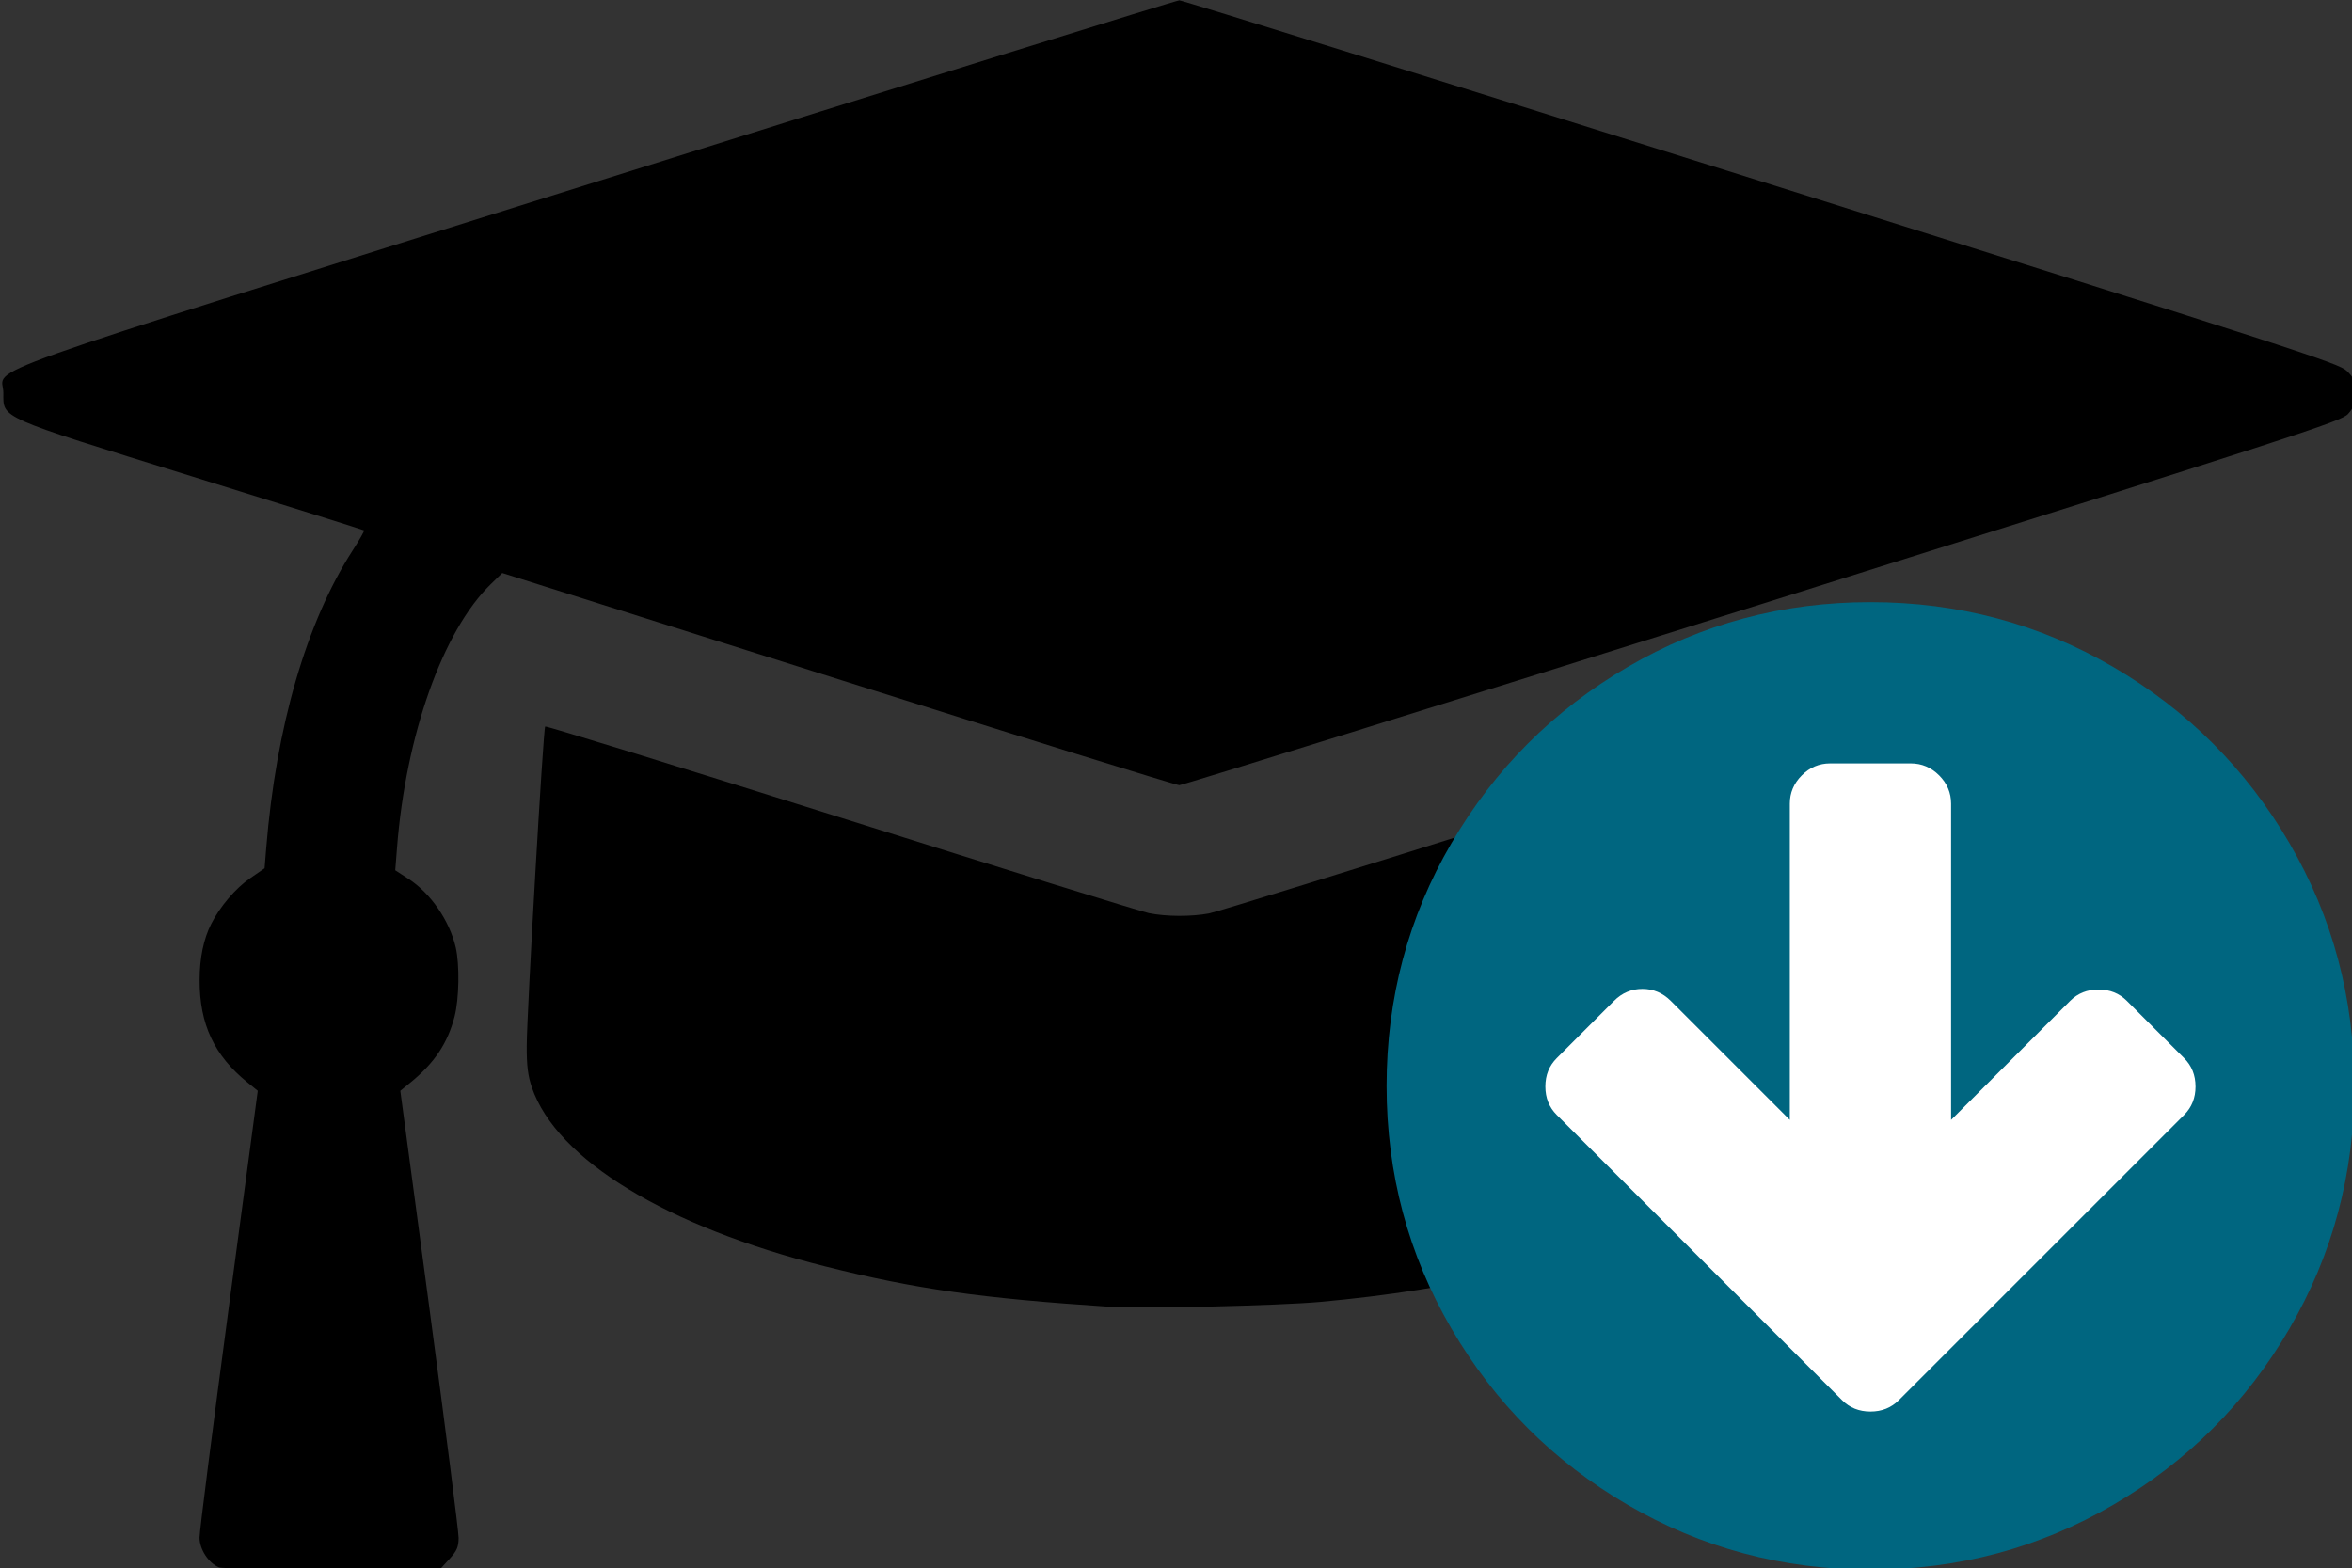 <?xml version="1.0" encoding="UTF-8" standalone="no"?>
<!-- Created with Inkscape (http://www.inkscape.org/) -->

<svg
   xmlns:dc="http://purl.org/dc/elements/1.1/"
   xmlns:cc="http://creativecommons.org/ns#"
   xmlns:rdf="http://www.w3.org/1999/02/22-rdf-syntax-ns#"
   xmlns:svg="http://www.w3.org/2000/svg"
   xmlns="http://www.w3.org/2000/svg"
   xmlns:sodipodi="http://sodipodi.sourceforge.net/DTD/sodipodi-0.dtd"
   xmlns:inkscape="http://www.inkscape.org/namespaces/inkscape"
   width="104.28mm"
   height="69.539mm"
   viewBox="0 0 369.498 246.398"
   id="svg2"
   version="1.1"
   inkscape:version="0.91 r13725"
   sodipodi:docname="hat-logo.svg">
  <rect x="0" y="0" width="369.498" height="246.398" fill="#333333" stroke="none"/>
  <defs
     id="defs4" />
  <sodipodi:namedview
     id="base"
     pagecolor="#ffffff"
     bordercolor="#666666"
     borderopacity="1.0"
     inkscape:pageopacity="0.0"
     inkscape:pageshadow="2"
     inkscape:zoom="0.65857318"
     inkscape:cx="-294.24917"
     inkscape:cy="82.201145"
     inkscape:document-units="px"
     inkscape:current-layer="layer1"
     showgrid="false"
     inkscape:window-width="1366"
     inkscape:window-height="719"
     inkscape:window-x="0"
     inkscape:window-y="24"
     inkscape:window-maximized="1"
     fit-margin-top="0"
     fit-margin-left="0"
     fit-margin-right="0"
     fit-margin-bottom="0" />
  <g
     inkscape:label="Layer 1"
     inkscape:groupmode="layer"
     id="layer1"
     transform="translate(-953.373,-143.739)">
    <g
       id="sugestao_3"
       transform="matrix(0.411,0,0,0.411,184.509,27.353)"
       inkscape:label="#g4358"
       inkscape:export-xdpi="300"
       inkscape:export-ydpi="300">
      <path
         inkscape:connector-curvature="0"
         id="path4331"
         d="m 1954.418,882.41 c -3.994,-1.648 -7.417,-6.883 -7.436,-11.374 -0.01,-2.295 4.996,-41.675 11.123,-87.509 l 11.141,-83.336 -3.873,-3.136 c -12.792,-10.356 -18.386,-22.284 -18.361,-39.152 0.013,-8.484 1.511,-15.737 4.449,-21.54 3.346,-6.609 9.298,-13.59 14.841,-17.408 l 5.55,-3.822 0.618,-7.635 c 3.763,-46.498 15.36,-86.452 33.071,-113.931 2.586,-4.013 4.535,-7.441 4.331,-7.619 -0.204,-0.178 -29.846,-9.481 -65.871,-20.673 -74.548,-23.16 -72,-22.031 -72,-31.912 0,-10.413 -20.826,-2.998 227,-80.817 121.275,-38.081 221.4,-69.238 222.5,-69.238 1.1,0 101.225,31.157 222.5,69.238 202.963,63.731 220.758,69.492 223.75,72.427 2.822,2.77 3.25,3.858 3.25,8.274 0,4.138 -0.514,5.659 -2.759,8.172 -2.568,2.874 -18.035,7.889 -223.658,72.516 -121.494,38.185 -221.887,69.428 -223.094,69.428 -1.208,0 -59.93,-18.252 -130.494,-40.56 l -128.298,-40.56 -4.427,4.31 c -18.279,17.797 -32.44,57.674 -35.805,100.827 l -0.664,8.518 5.081,3.292 c 8.432,5.464 15.688,16.008 18.041,26.215 1.518,6.588 1.291,19.712 -0.457,26.423 -2.662,10.218 -7.666,17.705 -16.85,25.207 l -3.883,3.172 11.15,83.328 c 6.133,45.831 11.142,85.247 11.133,87.593 -0.014,3.448 -0.673,4.98 -3.44,8 l -3.422,3.735 -41.328,0.203 c -22.73,0.112 -42.264,-0.183 -43.409,-0.655 z M 2295,782.779 c -49.433,-3.253 -74.409,-6.793 -108.762,-15.418 -60.78,-15.26 -102.741,-40.84 -112.209,-68.405 -1.534,-4.466 -2.017,-8.369 -1.98,-16 0.063,-13.003 6.323,-121.298 7.054,-122.029 0.305,-0.305 51.144,15.376 112.976,34.846 61.832,19.47 114.806,35.893 117.721,36.495 6.567,1.357 16.284,1.407 23.077,0.118 2.832,-0.537 55.854,-16.963 117.827,-36.501 63.127,-19.903 112.935,-35.108 113.263,-34.578 1.051,1.7 7.331,120.949 6.76,128.351 -0.877,11.363 -5.243,19.647 -16.212,30.762 -10.961,11.107 -25.855,20.63 -46.514,29.74 -34.92,15.4 -80.787,26.033 -132.659,30.753 -15.845,1.442 -68.275,2.659 -80.341,1.865 z"
         style="fill:#000000" />
      <g
         transform="matrix(0.345,0,0,0.345,3464.871,554.82)"
         id="g4219-0-2">
        <circle
           style="fill:#ffffff;fill-opacity:1;stroke:none;stroke-width:10;stroke-miterlimit:4;stroke-dasharray:none;stroke-opacity:0.878"
           id="path3391-7-0"
           cx="-2548.413"
           cy="415.966"
           r="485.157" />
        <path
           id="path3382-3-6"
           d="m -2188.242,416.664 q 0,-18.846 -12.564,-31.41 l -63.519,-63.519 q -12.564,-12.564 -31.41,-12.564 -18.846,0 -31.41,12.564 l -131.923,131.923 0,-350.399 q 0,-18.148 -13.262,-31.41 -13.262,-13.262 -31.41,-13.262 l -89.345,0 q -18.148,0 -31.41,13.262 -13.262,13.262 -13.262,31.41 l 0,350.399 -131.923,-131.923 q -13.262,-13.262 -31.41,-13.262 -18.148,0 -31.41,13.262 l -63.519,63.519 q -12.564,12.564 -12.564,31.41 0,18.846 12.564,31.41 l 252.678,252.678 63.519,63.519 q 12.564,12.564 31.41,12.564 18.846,0 31.41,-12.564 l 63.519,-63.519 252.678,-252.678 q 12.564,-12.564 12.564,-31.41 z m 175.898,-0.698 q 0,145.883 -71.895,269.082 -71.895,123.198 -195.093,195.093 -123.198,71.895 -269.082,71.895 -145.883,0 -269.082,-71.895 -123.198,-71.895 -195.093,-195.093 -71.895,-123.198 -71.895,-269.082 0,-145.883 71.895,-269.081 71.895,-123.198 195.093,-195.093 123.198,-71.895 269.082,-71.895 145.883,0 269.082,71.895 123.198,71.895 195.093,195.093 71.895,123.198 71.895,269.081 z"
           inkscape:connector-curvature="0"
           style="fill:#006680" />
      </g>
    </g>
  </g>
</svg>
